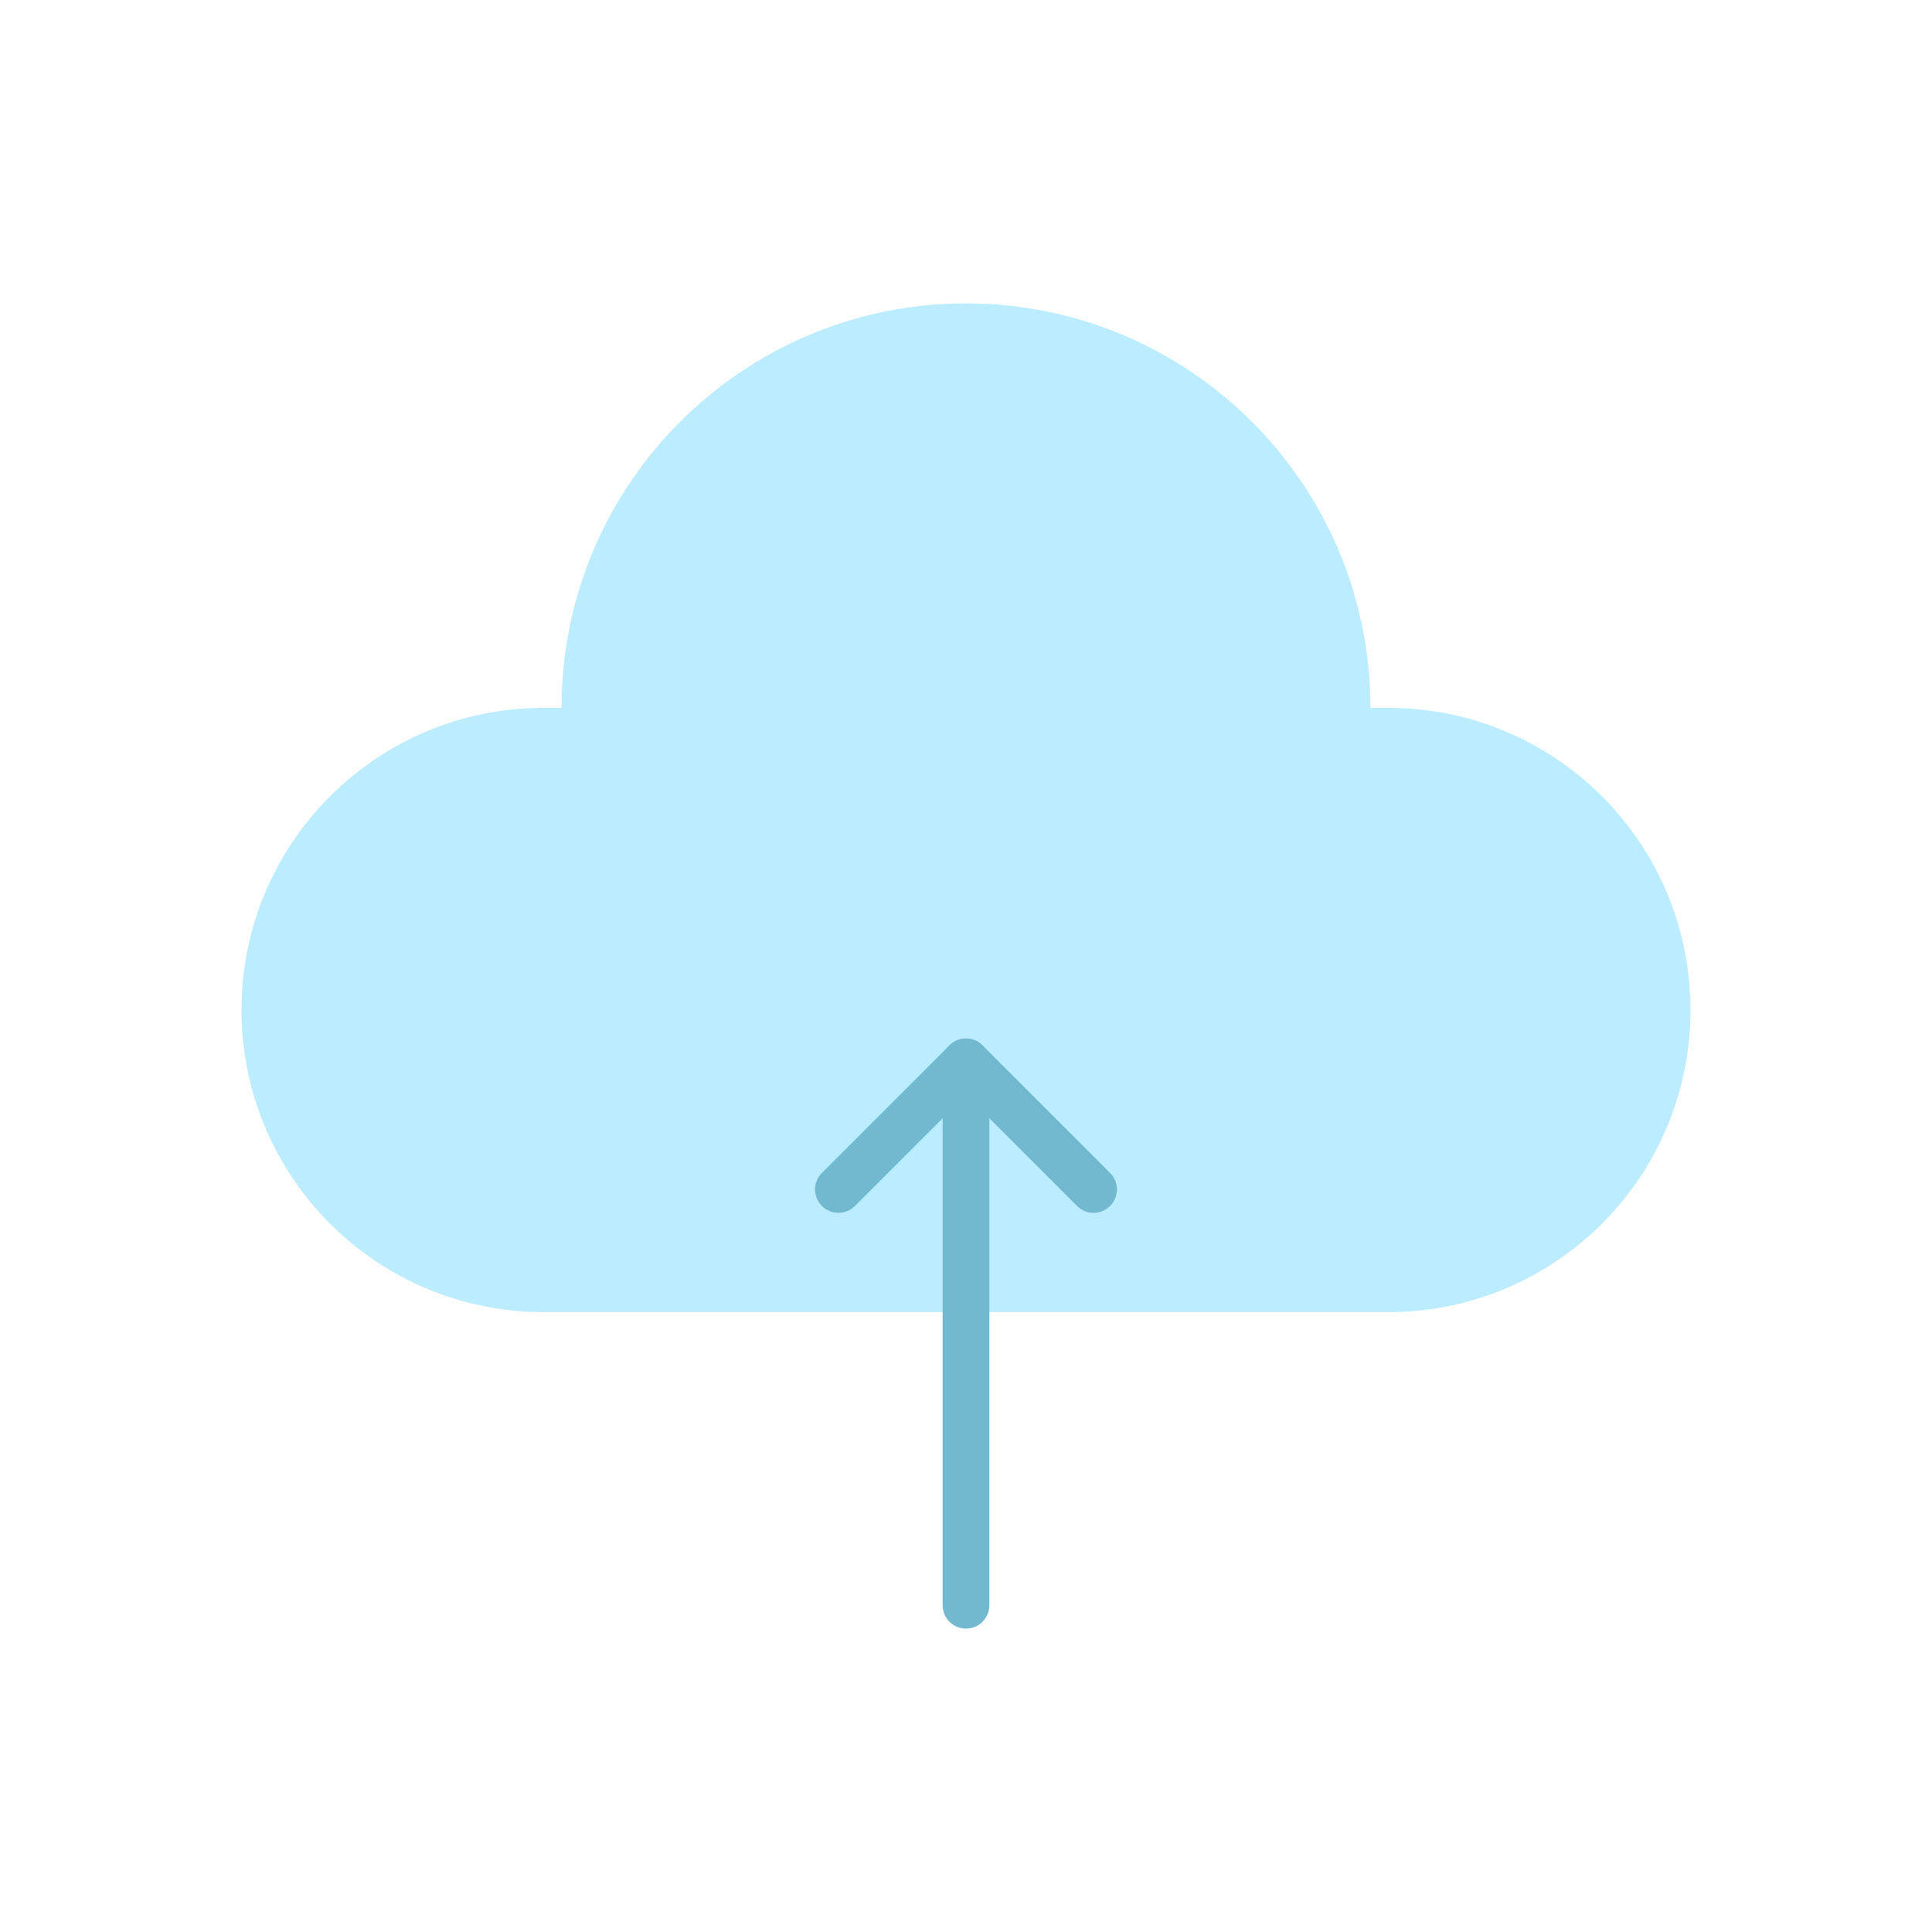 <svg xmlns="http://www.w3.org/2000/svg" viewBox="0 0 2048 2048" style="enable-background:new 0 0 2048 2048" xml:space="preserve"><path style="fill:#bbecff" d="M576.257 1390.887C399.388 1390.887 256 1247.5 256 1070.617c0-88.441 35.854-168.502 93.797-226.459 57.957-57.957 138.032-93.797 226.459-93.797h18.995c0-236.797 191.951-428.748 428.748-428.748s428.748 191.951 428.748 428.748h18.995c176.869 0 320.257 143.374 320.257 320.257 0 88.441-35.854 168.502-93.797 226.473-57.957 57.943-138.032 93.797-226.459 93.797H576.257z"/><path style="fill:#72b8ce" d="M1024 1100.875c13.682 0 24.774 11.092 24.774 24.774v575.965c0 13.682-11.092 24.774-24.774 24.774s-24.774-11.092-24.774-24.774v-575.965c0-13.682 11.092-24.774 24.774-24.774z"/><path style="fill:#72b8ce" d="M1024 1100.875c6.571 0 12.872 2.61 17.518 7.256l135.206 135.207c9.675 9.675 9.675 25.361 0 35.036-9.675 9.674-25.36 9.674-35.036 0L1024 1160.685l-117.688 117.689c-9.675 9.675-25.361 9.675-35.036 0-9.674-9.675-9.674-25.361 0-35.036l135.207-135.207a24.771 24.771 0 0 1 17.517-7.256z"/></svg>